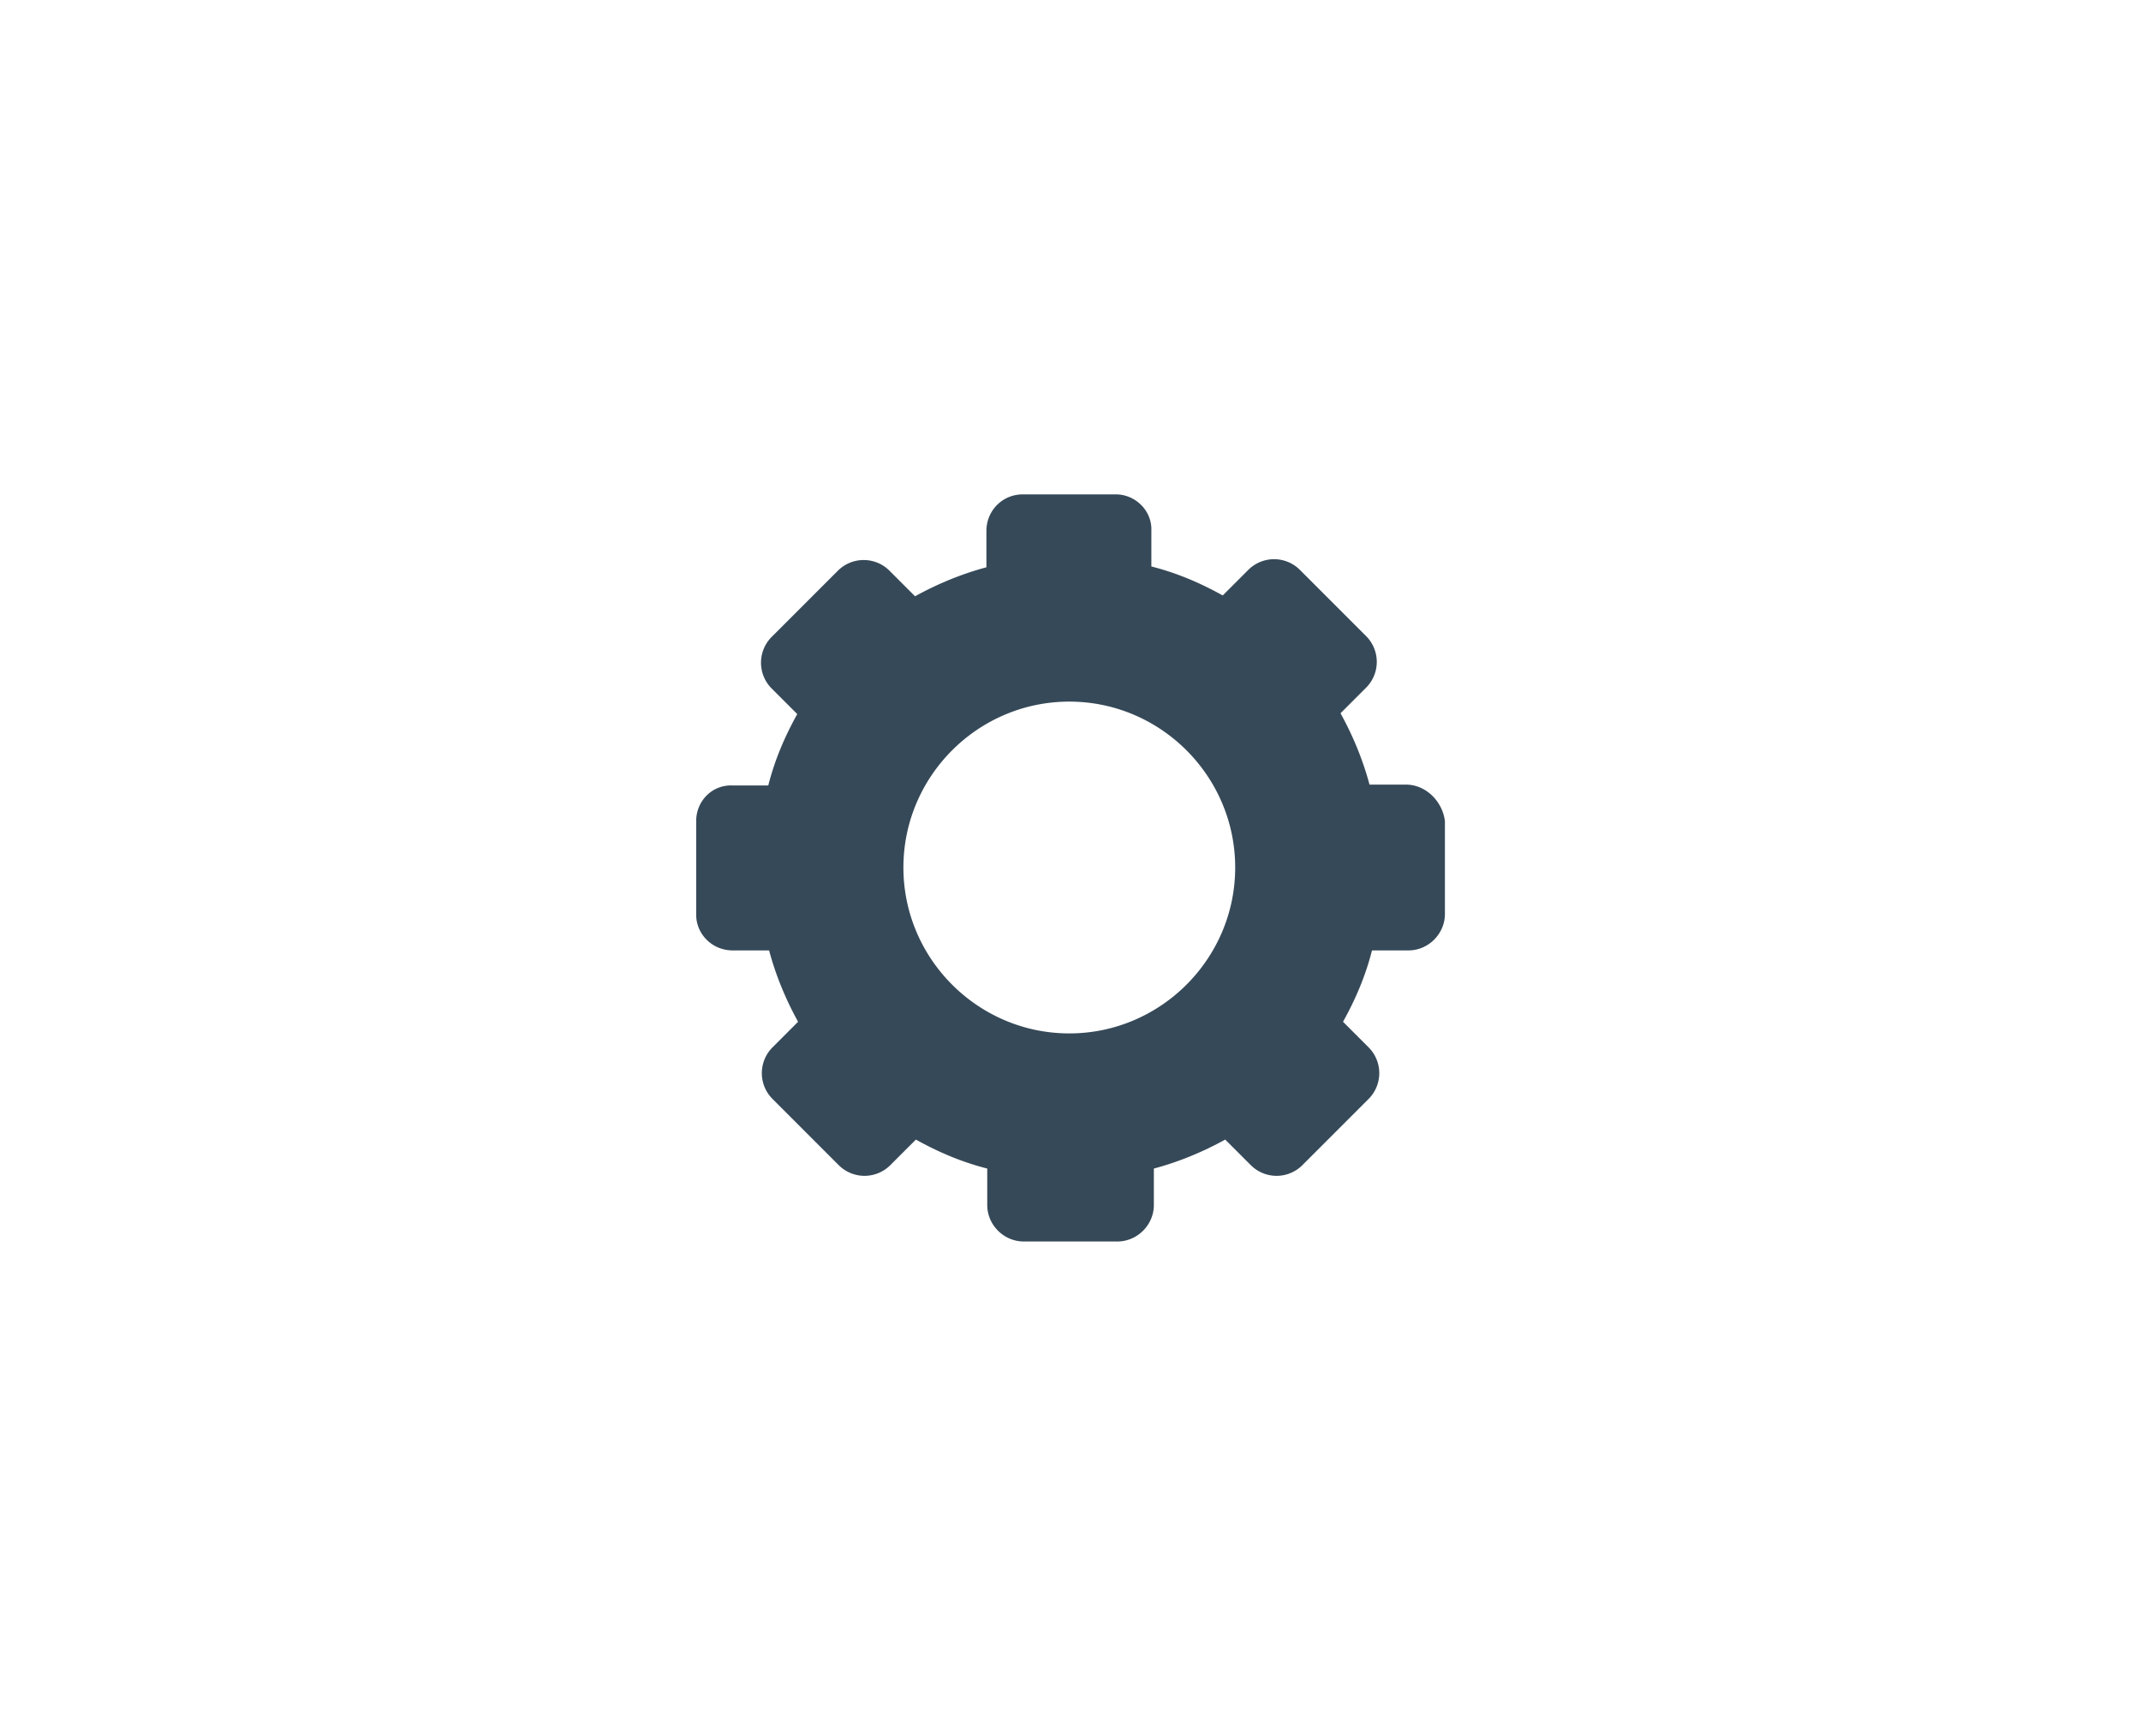<svg version="1.1" id="Layer_1" xmlns="http://www.w3.org/2000/svg" x="0" y="0" viewBox="0 0 206.11 167.11" style="enable-background:new 0 0 206.11 167.11"><path d="M135.35 75.53h-3.51c-.64-2.4-1.6-4.71-2.79-6.87l2.47-2.47a3.513 3.513 0 0 0 0-4.95l-6.39-6.39a3.513 3.513 0 0 0-4.95 0l-2.47 2.47c-2.16-1.2-4.39-2.16-6.87-2.79V51.1c.08-1.92-1.52-3.51-3.43-3.51h-8.94c-2 0-3.51 1.6-3.51 3.51v3.51c-2.4.64-4.71 1.6-6.87 2.79l-2.47-2.47a3.513 3.513 0 0 0-4.95 0l-6.39 6.39a3.513 3.513 0 0 0 0 4.95l2.47 2.47c-1.2 2.16-2.16 4.39-2.79 6.87h-3.43c-2-.08-3.51 1.52-3.51 3.43v9.02c0 1.84 1.52 3.43 3.51 3.43h3.51c.64 2.4 1.6 4.71 2.79 6.87l-2.47 2.47a3.513 3.513 0 0 0 0 4.95l6.39 6.39a3.513 3.513 0 0 0 4.95 0l2.47-2.47c2.16 1.2 4.39 2.16 6.87 2.79V116c0 1.92 1.6 3.51 3.51 3.51h9.02c1.92 0 3.51-1.6 3.51-3.51v-3.51c2.4-.64 4.71-1.6 6.87-2.79l2.47 2.47a3.513 3.513 0 0 0 4.95 0l6.39-6.39a3.513 3.513 0 0 0 0-4.95l-2.47-2.47c1.2-2.16 2.16-4.39 2.79-6.87h3.51c1.92 0 3.51-1.6 3.51-3.51v-8.94c-.24-1.91-1.84-3.51-3.75-3.51zm-32.41 23.95c-8.78 0-15.97-7.18-15.97-15.97s7.18-15.97 15.97-15.97 15.97 7.18 15.97 15.97-7.19 15.97-15.97 15.97z" style="fill:#364958"/></svg>
